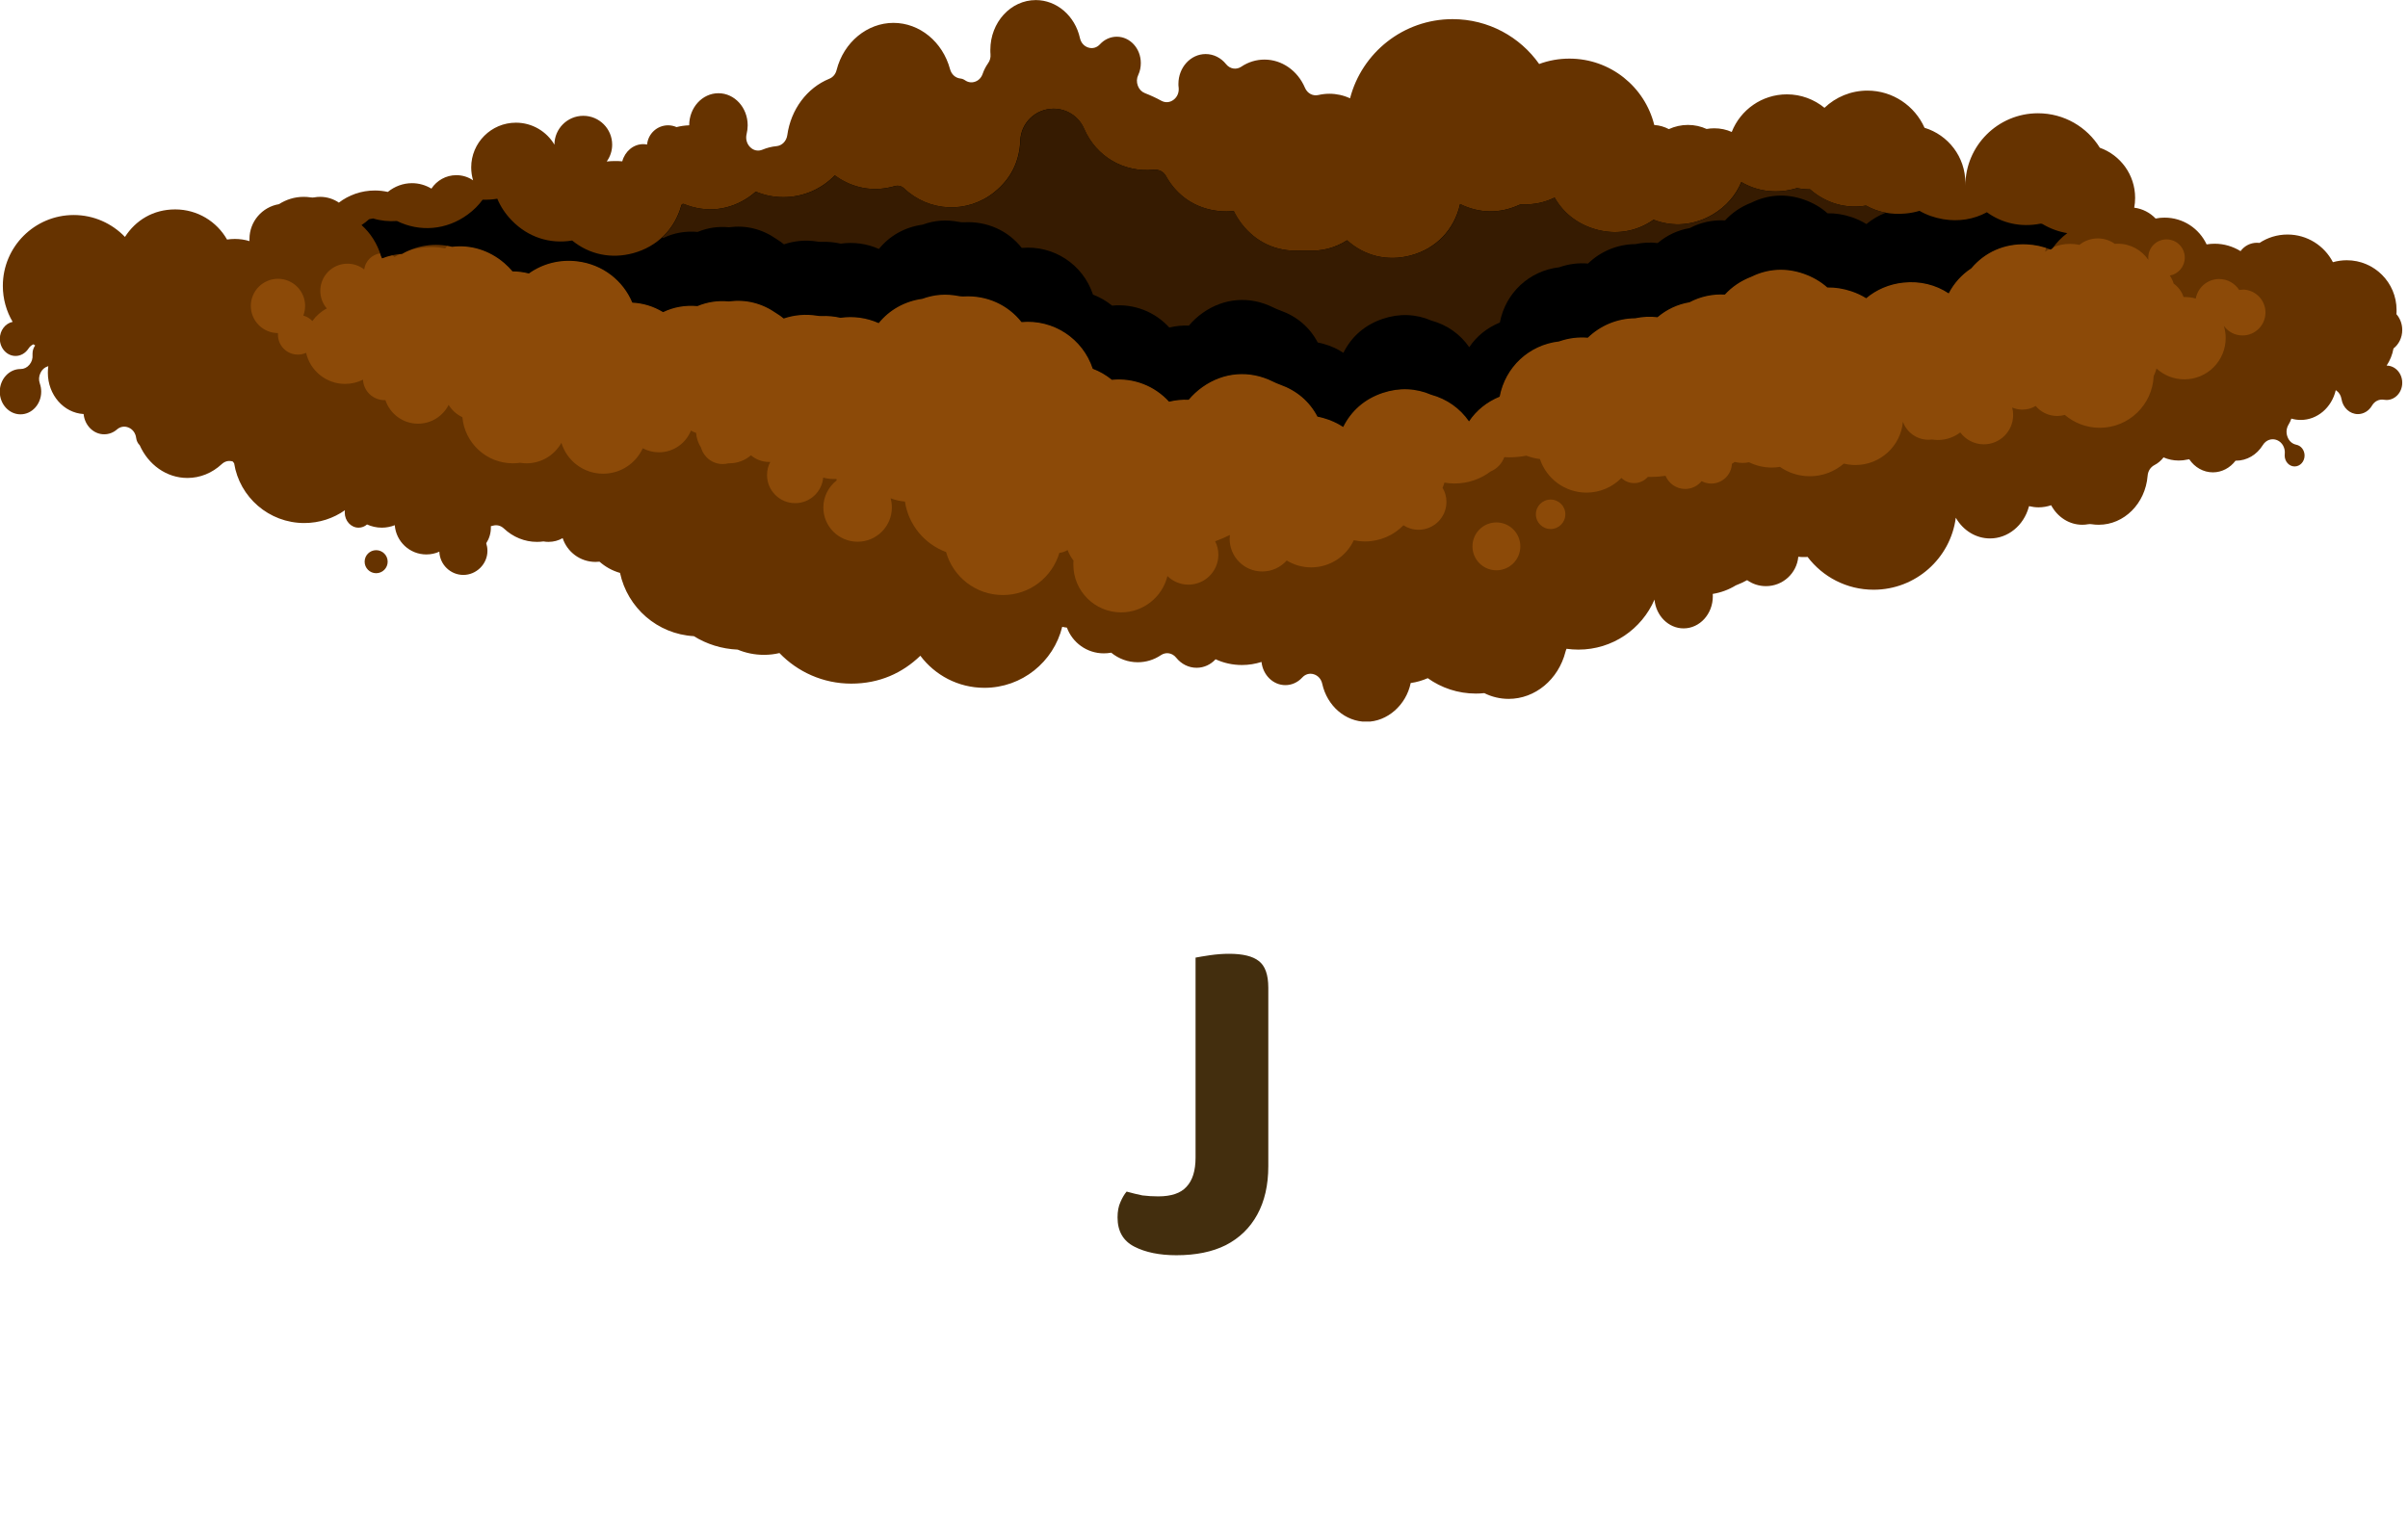 <svg width="322" height="205" viewBox="0 0 322 205" fill="none" xmlns="http://www.w3.org/2000/svg">
<g clip-path="url(#clip0_13_7810)">
<path fill-rule="evenodd" clip-rule="evenodd" d="M45.35 27.12C44.6 26.61 43.73 26.33 42.81 26.33C42.55 26.33 42.29 26.35 42.03 26.4C41.86 26.43 41.71 26.43 41.54 26.4C41.23 26.35 40.91 26.33 40.6 26.33C39.4 26.33 38.27 26.69 37.3 27.31C35.07 27.68 33.36 29.62 33.36 31.96C33.36 32.06 33.36 32.16 33.36 32.25C32.74 32.06 32.08 31.96 31.4 31.96C31.05 31.96 30.7 31.99 30.36 32.04C28.99 29.63 26.4 28.01 23.43 28.01C20.46 28.01 18.13 29.48 16.71 31.69C14.98 29.89 12.55 28.76 9.86 28.76C4.63 28.76 0.38 33 0.38 38.24C0.38 39.99 0.86 41.64 1.69 43.05C0.72 43.25 -0.02 44.19 -0.02 45.31C-0.02 46.58 0.92 47.61 2.08 47.61C2.76 47.61 3.39 47.25 3.79 46.65C3.97 46.37 4.2 46.17 4.47 46.05C4.55 46.1 4.62 46.16 4.7 46.21C4.48 46.51 4.35 46.89 4.35 47.3C4.35 47.35 4.35 47.4 4.35 47.45C4.39 47.96 4.25 48.41 3.93 48.79C3.62 49.16 3.21 49.36 2.75 49.36H2.74C1.21 49.36 -0.03 50.72 -0.03 52.39C-0.03 54.06 1.21 55.42 2.74 55.42C4.27 55.42 5.51 54.06 5.51 52.39C5.51 52.02 5.45 51.66 5.33 51.31C5.16 50.83 5.19 50.35 5.4 49.9C5.61 49.44 5.95 49.14 6.39 49C6.41 49 6.43 48.99 6.46 48.98C6.42 49.27 6.4 49.56 6.4 49.86C6.4 52.82 8.52 55.23 11.18 55.38C11.33 56.9 12.5 58.09 13.93 58.09C14.55 58.09 15.15 57.87 15.63 57.45C16.09 57.05 16.67 56.96 17.22 57.2C17.77 57.44 18.13 57.95 18.21 58.59C18.26 58.97 18.43 59.31 18.68 59.55C19.83 62.15 22.26 63.93 25.06 63.93C26.75 63.93 28.36 63.28 29.65 62.08C30.07 61.69 30.59 61.56 31.13 61.73C31.19 61.81 31.25 61.89 31.31 61.97C32.03 66.5 35.96 69.96 40.69 69.96C42.71 69.96 44.58 69.33 46.12 68.25C46.11 68.35 46.1 68.45 46.1 68.55C46.1 69.67 46.93 70.58 47.95 70.58C48.38 70.58 48.77 70.42 49.08 70.15C49.68 70.42 50.35 70.58 51.05 70.58C51.66 70.58 52.25 70.46 52.79 70.25C52.96 72.44 54.78 74.16 57.01 74.16C57.63 74.16 58.22 74.03 58.75 73.79C58.81 75.51 60.23 76.9 61.96 76.9C63.69 76.9 65.18 75.46 65.18 73.68C65.18 73.32 65.12 72.98 65.02 72.66C65.41 72.06 65.64 71.35 65.64 70.58C65.64 70.51 65.64 70.45 65.64 70.38C65.74 70.36 65.83 70.34 65.93 70.31C66.45 70.17 66.96 70.3 67.37 70.68C68.61 71.85 70.17 72.48 71.8 72.48C72.09 72.48 72.38 72.46 72.67 72.42C72.89 72.46 73.12 72.48 73.35 72.48C74.04 72.48 74.68 72.3 75.24 71.98C75.84 73.82 77.58 75.16 79.63 75.16C79.81 75.16 80 75.15 80.17 75.13C80.95 75.82 81.88 76.34 82.91 76.63C83.9 81.28 87.9 84.82 92.78 85.09C94.49 86.15 96.49 86.8 98.64 86.89C99.72 87.34 100.91 87.59 102.16 87.59C102.87 87.59 103.56 87.51 104.23 87.35C106.65 89.87 110.06 91.44 113.83 91.44C117.6 91.44 120.68 90.02 123.07 87.71C125.02 90.31 128.13 92 131.64 92C136.67 92 140.89 88.52 142.04 83.84C142.25 83.89 142.46 83.92 142.67 83.95C143.41 85.96 145.34 87.39 147.6 87.39C147.94 87.39 148.27 87.36 148.59 87.3C149.6 88.12 150.83 88.58 152.14 88.58C153.24 88.58 154.3 88.26 155.24 87.63C155.91 87.18 156.76 87.32 157.28 87.97C157.97 88.83 158.96 89.32 160.01 89.32C161 89.32 161.9 88.89 162.55 88.18C163.62 88.68 164.82 88.95 166.08 88.95C166.99 88.95 167.87 88.8 168.69 88.54C168.88 90.29 170.24 91.64 171.88 91.64C172.73 91.64 173.53 91.28 174.13 90.63C174.55 90.17 175.12 90.01 175.69 90.19C176.26 90.37 176.67 90.83 176.81 91.46C177.47 94.44 179.92 96.54 182.71 96.54C185.5 96.54 188.03 94.32 188.64 91.36C189.44 91.25 190.21 91.02 190.92 90.71C192.74 92.01 194.96 92.77 197.36 92.77C197.74 92.77 198.11 92.75 198.48 92.71C199.48 93.21 200.59 93.48 201.74 93.48C205.27 93.48 208.39 90.9 209.34 87.17C209.38 87.03 209.42 86.9 209.48 86.78C210 86.85 210.53 86.89 211.07 86.89C215.63 86.89 219.54 84.14 221.24 80.2C221.44 82.36 223.11 84.05 225.13 84.05C227.29 84.05 229.04 82.13 229.04 79.76C229.04 79.65 229.04 79.55 229.03 79.44C230.14 79.26 231.18 78.87 232.11 78.3C232.63 78.1 233.14 77.87 233.63 77.6C234.34 78.11 235.21 78.4 236.15 78.4C238.41 78.4 240.27 76.67 240.47 74.47C240.71 74.5 240.95 74.51 241.2 74.51C241.37 74.51 241.54 74.51 241.71 74.49C243.73 77.16 246.94 78.88 250.54 78.88C256.17 78.88 260.82 74.68 261.53 69.25C262.51 70.96 264.23 72.02 266.11 72.02C268.49 72.02 270.6 70.31 271.29 67.82C271.3 67.78 271.31 67.74 271.33 67.7C271.74 67.8 272.17 67.86 272.6 67.86C273.18 67.86 273.74 67.76 274.28 67.58C275.15 69.19 276.72 70.19 278.44 70.19C278.7 70.19 278.96 70.17 279.22 70.12C279.39 70.09 279.54 70.09 279.71 70.12C280.02 70.17 280.34 70.19 280.65 70.19C284.04 70.19 286.88 67.35 287.18 63.65C287.23 63.01 287.56 62.49 288.09 62.21C288.56 61.97 288.98 61.61 289.31 61.18C289.95 61.46 290.64 61.6 291.34 61.6C291.73 61.6 292.12 61.56 292.5 61.47C292.59 61.45 292.67 61.44 292.75 61.43C293.48 62.52 294.65 63.18 295.91 63.18C297.11 63.18 298.21 62.58 298.94 61.62H299C300.45 61.62 301.78 60.84 302.59 59.53C303.01 58.85 303.78 58.58 304.49 58.87C305.19 59.16 305.61 59.92 305.52 60.74C305.52 60.8 305.51 60.87 305.51 60.93C305.51 61.74 306.11 62.39 306.84 62.39C307.57 62.39 308.17 61.74 308.17 60.93C308.17 60.23 307.71 59.62 307.08 59.49C306.53 59.38 306.1 59.01 305.89 58.44C305.67 57.87 305.73 57.28 306.04 56.77C306.19 56.53 306.31 56.27 306.4 55.99C306.81 56.11 307.23 56.17 307.66 56.17C309.87 56.17 311.8 54.52 312.34 52.19C312.36 52.2 312.37 52.21 312.39 52.22C312.79 52.49 313.03 52.89 313.11 53.39C313.3 54.55 314.23 55.39 315.3 55.39C316.06 55.39 316.77 54.96 317.18 54.26C317.53 53.66 318.14 53.36 318.79 53.47C318.9 53.49 319.02 53.5 319.13 53.5C320.29 53.5 321.23 52.47 321.23 51.2C321.23 49.93 320.3 48.91 319.14 48.9C319.59 48.22 319.91 47.45 320.06 46.61C320.77 46.06 321.23 45.16 321.23 44.13C321.23 43.31 320.93 42.57 320.45 42.02C320.47 41.84 320.47 41.65 320.47 41.46C320.47 37.79 317.49 34.81 313.82 34.81C313.18 34.81 312.55 34.9 311.96 35.07C310.82 32.87 308.53 31.37 305.89 31.37C304.51 31.37 303.22 31.78 302.15 32.49C302.04 32.48 301.93 32.47 301.81 32.47C300.91 32.47 300.1 32.91 299.61 33.59C298.58 32.96 297.4 32.6 296.14 32.6C295.78 32.6 295.42 32.63 295.07 32.69C294.08 30.57 291.94 29.11 289.45 29.11C289.04 29.11 288.64 29.15 288.25 29.23C287.51 28.45 286.51 27.92 285.39 27.78C285.47 27.35 285.51 26.91 285.51 26.46C285.51 23.37 283.54 20.74 280.79 19.76C279.08 16.99 276.02 15.15 272.52 15.15C267.17 15.15 262.82 19.48 262.81 24.83C262.81 24.71 262.81 24.59 262.81 24.46C262.81 20.98 260.51 18.05 257.35 17.09C256.05 14.17 253.12 12.12 249.72 12.12C247.49 12.12 245.47 12.99 243.97 14.42C242.6 13.3 240.85 12.62 238.95 12.62C235.6 12.62 232.73 14.7 231.57 17.65C230.86 17.33 230.07 17.16 229.24 17.16C228.89 17.16 228.54 17.19 228.21 17.25C227.45 16.9 226.6 16.71 225.71 16.71C224.82 16.71 223.94 16.91 223.16 17.27C222.57 16.96 221.91 16.76 221.21 16.72C219.95 11.62 215.35 7.84 209.86 7.84C208.44 7.84 207.08 8.09 205.82 8.56C203.26 4.93 199.03 2.56 194.24 2.56C187.65 2.56 182.11 7.06 180.53 13.15C179.67 12.75 178.73 12.54 177.77 12.54C177.27 12.54 176.78 12.6 176.29 12.71C175.55 12.88 174.82 12.49 174.5 11.74C173.52 9.44 171.41 7.97 169.09 7.97C167.99 7.97 166.93 8.29 165.99 8.92C165.32 9.37 164.47 9.23 163.95 8.58C163.26 7.72 162.27 7.23 161.22 7.23C159.21 7.23 157.58 9.02 157.58 11.22C157.58 11.38 157.58 11.54 157.61 11.7C157.68 12.36 157.44 12.96 156.94 13.34C156.45 13.72 155.84 13.77 155.3 13.48C154.59 13.09 153.85 12.75 153.1 12.46C152.65 12.28 152.33 11.94 152.15 11.46C151.97 10.97 151.99 10.48 152.21 10.02C152.44 9.53 152.55 8.99 152.55 8.43C152.55 6.48 151.11 4.91 149.34 4.91C148.49 4.91 147.69 5.27 147.09 5.92C146.67 6.38 146.1 6.54 145.53 6.36C144.96 6.18 144.55 5.72 144.41 5.09C143.75 2.11 141.3 0.01 138.51 0.01C135.15 0.01 132.43 2.99 132.43 6.67C132.43 6.86 132.43 7.06 132.45 7.25C132.49 7.7 132.38 8.11 132.12 8.47C131.82 8.9 131.57 9.38 131.4 9.88C131.22 10.39 130.88 10.75 130.41 10.92C129.94 11.09 129.47 11.03 129.05 10.74C128.86 10.61 128.64 10.52 128.41 10.5C127.75 10.42 127.23 9.95 127.04 9.25C126.05 5.59 122.97 3.06 119.47 3.06C115.97 3.06 112.82 5.64 111.87 9.37C111.73 9.93 111.38 10.34 110.88 10.54C107.92 11.75 105.76 14.63 105.28 18.06C105.17 18.87 104.58 19.48 103.83 19.55C103.19 19.61 102.56 19.77 101.96 20.02C101.38 20.26 100.77 20.14 100.31 19.68C99.85 19.22 99.68 18.56 99.84 17.91C99.93 17.54 99.98 17.15 99.98 16.76C99.98 14.39 98.23 12.47 96.07 12.47C93.91 12.47 92.16 14.39 92.16 16.76C91.58 16.78 91.01 16.86 90.47 17C90.12 16.85 89.74 16.76 89.34 16.76C87.87 16.76 86.66 17.89 86.53 19.33C86.36 19.3 86.19 19.28 86.02 19.28C84.69 19.28 83.57 20.25 83.21 21.58C82.9 21.55 82.58 21.54 82.26 21.54C81.88 21.54 81.5 21.56 81.13 21.6C81.59 20.97 81.86 20.19 81.86 19.35C81.86 17.22 80.13 15.49 78 15.49C75.87 15.49 74.14 17.22 74.14 19.35C73.1 17.59 71.18 16.41 68.99 16.41C65.69 16.41 63.01 19.09 63.01 22.39C63.01 22.99 63.1 23.57 63.26 24.12C62.62 23.68 61.85 23.43 61.02 23.43C59.63 23.43 58.4 24.15 57.69 25.23C56.91 24.76 56.02 24.5 55.09 24.5C53.9 24.5 52.77 24.93 51.86 25.67C51.3 25.55 50.73 25.48 50.13 25.48C48.31 25.48 46.63 26.09 45.29 27.12H45.35ZM50.3 73.59C51.15 73.59 51.84 74.28 51.84 75.13C51.84 75.98 51.15 76.67 50.3 76.67C49.45 76.67 48.76 75.98 48.76 75.13C48.76 74.28 49.45 73.59 50.3 73.59Z" fill="#663300"/>
<path fill-rule="evenodd" clip-rule="evenodd" d="M200.1 69.88C198.33 69.88 196.9 71.31 196.9 73.08C196.9 74.85 198.33 76.28 200.1 76.28C201.87 76.28 203.3 74.85 203.3 73.08C203.3 71.31 201.87 69.88 200.1 69.88Z" fill="#8C4A08"/>
<path fill-rule="evenodd" clip-rule="evenodd" d="M207.35 66.82C206.26 66.82 205.38 67.7 205.38 68.79C205.38 69.88 206.26 70.76 207.35 70.76C208.44 70.76 209.32 69.88 209.32 68.79C209.32 67.7 208.44 66.82 207.35 66.82Z" fill="#8C4A08"/>
<path fill-rule="evenodd" clip-rule="evenodd" d="M299.93 38.75C299.76 38.75 299.59 38.76 299.43 38.79C298.86 37.91 297.87 37.32 296.75 37.32C295.19 37.32 293.89 38.45 293.62 39.93C293.15 39.8 292.66 39.73 292.16 39.73C292.1 39.73 292.05 39.73 291.99 39.73C291.75 39 291.28 38.37 290.67 37.94C290.55 37.55 290.38 37.19 290.15 36.86C291.29 36.65 292.15 35.66 292.15 34.46C292.15 33.11 291.06 32.02 289.71 32.02C288.36 32.02 287.27 33.11 287.27 34.46C287.27 34.57 287.27 34.67 287.29 34.77C286.4 33.46 284.9 32.6 283.2 32.6C283.06 32.6 282.93 32.6 282.8 32.62C282.16 32.16 281.37 31.89 280.52 31.89C279.59 31.89 278.74 32.21 278.07 32.75C277.67 32.67 277.26 32.62 276.83 32.62C276.01 32.62 275.23 32.78 274.53 33.08C274.51 33.11 274.48 33.14 274.46 33.18C274.37 33.23 274.28 33.28 274.2 33.34C274.16 33.32 274.13 33.31 274.09 33.3C273.88 33.41 273.67 33.53 273.47 33.67C273.52 33.49 273.57 33.31 273.6 33.12C272.77 32.84 271.89 32.68 270.97 32.64C268.04 32.52 265.42 33.68 263.6 35.85C262.29 36.71 261.27 37.86 260.58 39.2C258.85 38.05 256.74 37.52 254.52 37.76C252.62 37.96 250.91 38.7 249.55 39.85C248.94 39.47 248.28 39.16 247.56 38.92C246.48 38.56 245.41 38.39 244.35 38.41C243.47 37.62 242.43 37.02 241.23 36.59C238.82 35.74 236.41 35.88 234.16 36.99C232.78 37.52 231.59 38.33 230.65 39.36C229.03 39.27 227.4 39.61 225.92 40.39C224.32 40.66 222.86 41.35 221.64 42.39C220.67 42.27 219.67 42.32 218.66 42.53C216.22 42.55 213.97 43.53 212.32 45.13C211.05 45.02 209.75 45.18 208.47 45.63C204.45 46.1 201.29 49.05 200.53 53.02C198.81 53.73 197.42 54.85 196.44 56.32C195.24 54.58 193.47 53.33 191.38 52.76C189.32 51.87 187.11 51.78 184.89 52.52C182.5 53.32 180.7 54.88 179.61 57.07C178.82 56.55 177.94 56.15 176.98 55.88C176.71 55.8 176.44 55.74 176.18 55.69C175.11 53.66 173.42 52.21 171.18 51.41C170.85 51.29 170.52 51.15 170.2 50.99C167.09 49.45 163.64 49.72 160.81 51.72C160.1 52.22 159.48 52.8 158.95 53.43C158.08 53.39 157.19 53.48 156.33 53.69C154.41 51.58 151.61 50.47 148.68 50.76C147.9 50.12 147.04 49.63 146.13 49.29C144.77 45.2 140.83 42.66 136.6 43.04C134.79 40.74 131.97 39.44 128.88 39.61C128.83 39.61 128.78 39.61 128.72 39.61C128.55 39.61 128.37 39.59 128.2 39.56C126.5 39.23 124.95 39.34 123.33 39.93C120.96 40.26 118.92 41.42 117.5 43.18C115.89 42.46 114.11 42.22 112.39 42.47C111.58 42.28 110.73 42.2 109.85 42.23C109.81 42.23 109.77 42.23 109.73 42.23C109.57 42.23 109.42 42.22 109.26 42.19C107.71 41.94 106.19 42.09 104.8 42.56C104.5 42.31 104.17 42.08 103.83 41.87C101.89 40.51 99.72 39.97 97.45 40.28C96 40.14 94.62 40.34 93.26 40.9C91.64 40.76 90.1 41.02 88.67 41.71C87.4 40.94 86.01 40.51 84.56 40.44C83.32 37.48 80.6 35.34 77.24 34.92C74.85 34.62 72.55 35.23 70.72 36.54C70.02 36.36 69.29 36.26 68.54 36.26C68.21 35.87 67.84 35.5 67.44 35.15C65.42 33.42 62.94 32.67 60.45 32.97C60.24 32.92 60.04 32.88 59.83 32.84C59.73 32.96 59.63 33.09 59.53 33.22C58.92 33.1 58.29 33.04 57.65 33.04C56.49 33.04 55.38 33.24 54.35 33.62C54.15 33.72 53.96 33.82 53.77 33.93C53.71 33.93 53.64 33.93 53.58 33.94C53.3 34.07 53.02 34.22 52.75 34.37C52.63 34.28 52.5 34.19 52.36 34.12C51.93 34.22 51.5 34.35 51.09 34.52C51.05 34.41 51 34.31 50.95 34.2C50.92 34.09 50.88 33.99 50.85 33.88C49.73 34.04 48.85 34.93 48.7 36.04C48.08 35.56 47.31 35.27 46.46 35.27C44.45 35.27 42.83 36.9 42.83 38.9C42.83 39.8 43.16 40.62 43.7 41.26C42.93 41.66 42.27 42.24 41.77 42.94C41.45 42.6 41.03 42.34 40.56 42.21C40.71 41.81 40.8 41.37 40.8 40.92C40.8 38.91 39.17 37.29 37.17 37.29C35.17 37.29 33.54 38.92 33.54 40.92C33.54 42.92 35.17 44.55 37.17 44.55C37.17 44.62 37.17 44.7 37.17 44.77C37.17 46.24 38.36 47.43 39.83 47.43C40.22 47.43 40.59 47.35 40.93 47.19C41.47 49.57 43.6 51.35 46.14 51.35C47 51.35 47.82 51.15 48.54 50.78C48.61 52.3 49.87 53.52 51.41 53.52C51.45 53.52 51.5 53.52 51.54 53.52C52.14 55.35 53.87 56.67 55.9 56.67C57.69 56.67 59.23 55.65 59.99 54.16C60.43 54.87 61.07 55.45 61.83 55.8C62.14 59.26 65.04 61.97 68.58 61.97C68.91 61.97 69.24 61.95 69.55 61.9C69.83 61.95 70.12 61.97 70.41 61.97C72.42 61.97 74.16 60.86 75.07 59.23C75.8 61.62 78.02 63.36 80.65 63.36C83 63.36 85.03 61.97 85.95 59.96C86.6 60.3 87.33 60.5 88.11 60.5C90.05 60.5 91.71 59.3 92.39 57.6C92.61 57.72 92.84 57.82 93.08 57.9C93.14 58.62 93.37 59.29 93.74 59.87C94.1 61.14 95.26 62.07 96.64 62.07C96.91 62.07 97.17 62.03 97.42 61.97C97.45 61.97 97.49 61.97 97.52 61.97C98.63 61.97 99.64 61.57 100.42 60.9C101.08 61.46 101.93 61.79 102.85 61.79C102.9 61.79 102.95 61.79 103 61.79C102.72 62.31 102.57 62.91 102.57 63.54C102.57 65.62 104.26 67.3 106.33 67.3C108.29 67.3 109.91 65.79 110.08 63.88C110.53 64.01 111.01 64.07 111.5 64.07C111.62 64.07 111.73 64.07 111.85 64.06C111.85 64.13 111.87 64.19 111.88 64.26C110.8 65.1 110.1 66.41 110.1 67.88C110.1 70.41 112.15 72.46 114.68 72.46C117.21 72.46 119.26 70.41 119.26 67.88C119.26 67.45 119.2 67.04 119.09 66.65C119.69 66.88 120.34 67.03 121.01 67.09C121.48 70.21 123.63 72.77 126.51 73.84C127.44 77.16 130.49 79.59 134.1 79.59C137.71 79.59 140.69 77.21 141.66 73.95C142.06 73.91 142.43 73.77 142.76 73.57C142.95 74.08 143.22 74.55 143.55 74.98C143.53 75.16 143.53 75.35 143.53 75.53C143.53 79.05 146.39 81.91 149.91 81.91C152.91 81.91 155.43 79.84 156.11 77.05C156.83 77.76 157.82 78.2 158.92 78.2C161.13 78.2 162.92 76.41 162.92 74.2C162.92 73.55 162.77 72.94 162.49 72.4C163.16 72.16 163.82 71.88 164.46 71.56C164.44 71.73 164.43 71.91 164.43 72.08C164.43 74.49 166.38 76.44 168.79 76.44C170.09 76.44 171.26 75.87 172.06 74.97C173.01 75.55 174.13 75.89 175.33 75.89C177.85 75.89 180.03 74.41 181.03 72.26C181.52 72.36 182.02 72.42 182.53 72.42C184.55 72.42 186.37 71.59 187.67 70.26C188.25 70.64 188.95 70.86 189.69 70.86C191.75 70.86 193.42 69.19 193.42 67.13C193.42 66.44 193.23 65.79 192.9 65.24C193 65.02 193.08 64.79 193.15 64.55C193.59 64.63 194.05 64.67 194.51 64.67C196.32 64.67 197.99 64.07 199.33 63.06C200.17 62.71 200.84 62.01 201.15 61.15C201.38 61.16 201.6 61.17 201.83 61.17C202.61 61.17 203.37 61.09 204.11 60.95C204.68 61.17 205.29 61.32 205.92 61.4C206.79 64.01 209.25 65.89 212.15 65.89C213.98 65.89 215.63 65.14 216.82 63.93C217.26 64.36 217.86 64.62 218.52 64.62C219.25 64.62 219.9 64.3 220.35 63.79C220.5 63.79 220.66 63.79 220.81 63.79C221.46 63.79 222.1 63.74 222.72 63.64C223.14 64.67 224.16 65.4 225.34 65.4C226.23 65.4 227.02 64.99 227.54 64.36C227.93 64.56 228.37 64.68 228.83 64.68C230.31 64.68 231.53 63.51 231.59 62.04C231.72 61.96 231.85 61.88 231.97 61.79C232.3 61.87 232.65 61.92 233 61.92C233.3 61.92 233.6 61.89 233.88 61.83C234.8 62.28 235.83 62.54 236.92 62.54C237.3 62.54 237.66 62.51 238.02 62.45C239.15 63.24 240.52 63.7 242.01 63.7C243.75 63.7 245.34 63.06 246.56 62.01C247.06 62.13 247.58 62.2 248.11 62.2C251.44 62.2 254.17 59.66 254.46 56.41C254.96 57.82 256.31 58.82 257.88 58.82C258.05 58.82 258.22 58.81 258.38 58.79C258.63 58.83 258.88 58.85 259.14 58.85C260.27 58.85 261.3 58.47 262.13 57.84C262.84 58.8 263.99 59.43 265.28 59.43C267.45 59.43 269.2 57.67 269.2 55.51C269.2 55.17 269.16 54.83 269.07 54.51C269.49 54.69 269.95 54.79 270.44 54.79C271.09 54.79 271.7 54.61 272.21 54.3C272.9 55.12 273.93 55.64 275.09 55.64C275.44 55.64 275.79 55.59 276.11 55.5C277.37 56.57 279 57.22 280.78 57.22C284.66 57.22 287.83 54.15 287.99 50.3C288.15 49.98 288.28 49.64 288.37 49.29C289.35 50.19 290.66 50.74 292.1 50.74C295.15 50.74 297.62 48.27 297.62 45.22C297.62 44.65 297.53 44.09 297.37 43.58C297.93 44.36 298.84 44.87 299.87 44.87C301.57 44.87 302.94 43.49 302.94 41.8C302.94 40.11 301.56 38.73 299.87 38.73L299.93 38.75Z" fill="#8C4A08"/>
<path fill-rule="evenodd" clip-rule="evenodd" d="M48.35 30.1C48.7 29.87 49.04 29.61 49.36 29.32C49.54 29.29 49.71 29.26 49.89 29.22C50.91 29.53 51.98 29.64 53.08 29.56C56.14 31.07 59.71 30.78 62.55 28.69C63.33 28.12 64 27.45 64.54 26.71C65.21 26.73 65.87 26.69 66.5 26.58C66.94 27.64 67.59 28.62 68.45 29.5C70.62 31.73 73.52 32.67 76.51 32.17C78.82 34.05 81.74 34.66 84.68 33.86C87.89 32.98 90.22 30.66 91.11 27.46C91.14 27.35 91.25 27.27 91.36 27.27C91.39 27.27 91.43 27.27 91.46 27.29C94.45 28.51 97.59 28.15 100.23 26.29C100.52 26.08 100.8 25.86 101.06 25.63C102.2 26.11 103.44 26.37 104.75 26.37C107.44 26.37 109.88 25.26 111.62 23.46C111.84 23.62 112.07 23.77 112.31 23.92C114.6 25.31 117.09 25.63 119.66 24.89C119.78 24.86 119.89 24.84 120.01 24.84C120.34 24.84 120.63 24.96 120.87 25.18C124.24 28.39 129.39 28.6 133 25.67L133.03 25.64C135.17 23.91 136.33 21.57 136.43 18.82C136.51 16.43 138.48 14.54 140.88 14.54C142.66 14.54 144.26 15.59 144.96 17.22C146.58 20.95 150.26 23.11 154.31 22.7C154.37 22.7 154.43 22.7 154.48 22.7C155.08 22.7 155.61 23.02 155.9 23.54C157.4 26.25 159.91 27.91 162.99 28.23C163.67 28.3 164.33 28.3 164.97 28.23C165.25 28.82 165.61 29.39 166.03 29.94C167.93 32.41 170.67 33.67 173.77 33.52C173.93 33.52 174.09 33.51 174.25 33.51C174.42 33.51 174.59 33.51 174.76 33.52C176.74 33.63 178.52 33.17 180.13 32.14C182.43 34.23 185.5 34.99 188.59 34.18C192.01 33.29 194.47 30.73 195.24 27.29C197.8 28.56 200.53 28.6 203.13 27.41C203.25 27.36 203.36 27.34 203.49 27.34C203.5 27.34 203.52 27.34 203.53 27.34C205.11 27.39 206.57 27.08 207.88 26.43C209 28.42 210.83 29.89 213.15 30.61C215.96 31.48 218.8 31.02 221.11 29.39C223.71 30.4 226.54 30.16 229.04 28.68C230.81 27.63 232.11 26.12 232.85 24.35C234.88 25.55 237.32 25.92 239.77 25.3C239.94 25.26 240.11 25.21 240.28 25.16C240.73 25.25 241.19 25.3 241.66 25.32C241.78 25.32 241.9 25.32 242.03 25.32C242.06 25.35 242.09 25.37 242.12 25.4C244.25 27.22 246.89 27.95 249.53 27.5C251.12 28.39 252.89 28.74 254.81 28.56C255.46 28.5 256.09 28.38 256.68 28.2C257.62 28.75 258.68 29.12 259.84 29.32C261.93 29.67 263.94 29.34 265.69 28.39C267.71 29.86 270.23 30.43 272.83 29.92C272.86 29.92 272.9 29.92 272.93 29.92C273.01 29.92 273.08 29.93 273.15 29.98C274.2 30.6 275.31 31 276.44 31.18C275.66 31.77 275 32.45 274.46 33.22C274.37 33.27 274.28 33.32 274.2 33.38C273.21 32.97 272.12 32.73 270.97 32.68C268.04 32.56 265.42 33.72 263.6 35.89C262.29 36.75 261.27 37.9 260.58 39.24C258.85 38.09 256.74 37.56 254.52 37.8C252.62 38 250.91 38.74 249.55 39.89C248.94 39.51 248.28 39.2 247.56 38.96C246.48 38.6 245.41 38.43 244.35 38.45C243.47 37.66 242.43 37.06 241.23 36.63C238.82 35.78 236.41 35.92 234.16 37.03C232.78 37.56 231.59 38.37 230.65 39.4C229.03 39.31 227.4 39.65 225.92 40.43C224.32 40.7 222.86 41.39 221.64 42.43C220.67 42.31 219.67 42.36 218.66 42.57C216.22 42.59 213.97 43.57 212.32 45.17C211.05 45.06 209.75 45.22 208.47 45.67C204.45 46.14 201.29 49.09 200.53 53.06C198.81 53.77 197.42 54.89 196.44 56.36C195.24 54.62 193.47 53.37 191.38 52.8C189.32 51.91 187.11 51.82 184.89 52.56C182.5 53.36 180.7 54.92 179.61 57.11C178.82 56.59 177.94 56.19 176.98 55.92C176.71 55.84 176.44 55.78 176.18 55.73C175.11 53.7 173.42 52.25 171.18 51.45C170.85 51.33 170.52 51.19 170.2 51.03C167.09 49.49 163.64 49.76 160.81 51.76C160.1 52.26 159.48 52.84 158.95 53.47C158.08 53.43 157.19 53.52 156.33 53.73C154.41 51.62 151.61 50.51 148.68 50.8C147.9 50.16 147.04 49.67 146.13 49.33C144.77 45.24 140.83 42.7 136.6 43.08C134.79 40.78 131.97 39.48 128.88 39.65C128.83 39.65 128.78 39.65 128.72 39.65C128.55 39.65 128.37 39.63 128.2 39.6C126.5 39.27 124.95 39.38 123.33 39.97C120.96 40.3 118.92 41.46 117.5 43.22C115.89 42.5 114.11 42.26 112.39 42.51C111.58 42.32 110.73 42.24 109.85 42.27C109.81 42.27 109.77 42.27 109.73 42.27C109.57 42.27 109.42 42.26 109.26 42.23C107.71 41.98 106.19 42.13 104.8 42.6C104.5 42.35 104.17 42.12 103.83 41.91C101.89 40.55 99.72 40.01 97.45 40.32C96 40.18 94.62 40.38 93.26 40.94C91.64 40.8 90.1 41.06 88.67 41.75C87.4 40.98 86.01 40.55 84.56 40.48C83.32 37.52 80.6 35.38 77.24 34.96C74.85 34.66 72.55 35.27 70.72 36.58C70.02 36.4 69.29 36.3 68.54 36.3C68.21 35.91 67.84 35.54 67.44 35.19C65.42 33.46 62.94 32.71 60.45 33.01C58.18 32.46 55.79 32.8 53.77 33.96C52.85 34.02 51.95 34.22 51.09 34.56C51.05 34.45 51 34.35 50.95 34.24C50.45 32.6 49.56 31.19 48.35 30.11V30.1Z" fill="black"/>
<path fill-rule="evenodd" clip-rule="evenodd" d="M88.53 31.78C89.76 30.65 90.66 29.19 91.14 27.46C91.17 27.35 91.28 27.27 91.39 27.27C91.42 27.27 91.46 27.27 91.49 27.29C94.48 28.51 97.62 28.15 100.26 26.29C100.55 26.08 100.83 25.86 101.09 25.63C102.23 26.11 103.47 26.37 104.78 26.37C107.47 26.37 109.91 25.26 111.65 23.46C111.87 23.62 112.1 23.77 112.34 23.92C114.63 25.31 117.12 25.63 119.69 24.89C119.81 24.86 119.92 24.84 120.04 24.84C120.37 24.84 120.66 24.96 120.9 25.18C124.27 28.39 129.42 28.6 133.03 25.67L133.06 25.64C135.2 23.91 136.36 21.57 136.46 18.82C136.54 16.43 138.51 14.54 140.91 14.54C142.69 14.54 144.29 15.59 144.99 17.22C146.61 20.95 150.29 23.11 154.34 22.7C154.4 22.7 154.46 22.7 154.51 22.7C155.11 22.7 155.64 23.02 155.93 23.54C157.43 26.25 159.94 27.91 163.02 28.23C163.7 28.3 164.36 28.3 165 28.23C165.28 28.82 165.64 29.39 166.06 29.94C167.96 32.41 170.7 33.67 173.8 33.52C173.96 33.52 174.12 33.51 174.28 33.51C174.45 33.51 174.62 33.51 174.79 33.52C176.77 33.63 178.55 33.17 180.16 32.14C182.46 34.23 185.53 34.99 188.62 34.18C192.04 33.29 194.5 30.73 195.27 27.29C197.83 28.56 200.56 28.6 203.16 27.41C203.28 27.36 203.39 27.34 203.52 27.34C203.53 27.34 203.55 27.34 203.56 27.34C205.14 27.39 206.6 27.08 207.91 26.43C209.03 28.42 210.86 29.89 213.18 30.61C215.99 31.48 218.83 31.02 221.14 29.39C223.74 30.4 226.57 30.16 229.07 28.68C230.84 27.63 232.14 26.12 232.88 24.35C234.91 25.55 237.35 25.92 239.8 25.3C239.97 25.26 240.14 25.21 240.31 25.16C240.76 25.25 241.22 25.3 241.69 25.32C241.81 25.32 241.93 25.32 242.06 25.32C242.09 25.35 242.12 25.37 242.15 25.4C244.28 27.22 246.92 27.95 249.56 27.5C250.38 27.96 251.26 28.28 252.18 28.45C251.22 28.81 250.35 29.33 249.58 29.97C248.97 29.59 248.31 29.28 247.59 29.04C246.51 28.68 245.44 28.51 244.38 28.53C243.5 27.74 242.46 27.14 241.26 26.71C238.85 25.86 236.44 26 234.19 27.11C232.81 27.64 231.62 28.45 230.68 29.48C229.06 29.39 227.43 29.73 225.95 30.51C224.35 30.78 222.89 31.47 221.67 32.51C220.7 32.39 219.7 32.44 218.69 32.65C216.25 32.67 214 33.65 212.35 35.25C211.08 35.14 209.78 35.3 208.5 35.75C204.48 36.22 201.32 39.17 200.56 43.14C198.84 43.85 197.45 44.97 196.47 46.44C195.27 44.7 193.5 43.45 191.41 42.88C189.35 41.99 187.14 41.9 184.92 42.64C182.53 43.44 180.73 45 179.64 47.19C178.85 46.67 177.97 46.27 177.01 46C176.74 45.92 176.47 45.86 176.21 45.81C175.14 43.78 173.45 42.33 171.21 41.53C170.88 41.41 170.55 41.27 170.23 41.11C167.12 39.57 163.67 39.84 160.84 41.84C160.13 42.34 159.51 42.92 158.98 43.55C158.11 43.51 157.22 43.6 156.36 43.81C154.44 41.7 151.64 40.59 148.71 40.88C147.93 40.24 147.07 39.75 146.16 39.41C144.8 35.32 140.86 32.78 136.63 33.16C134.82 30.86 132 29.56 128.91 29.73C128.86 29.73 128.81 29.73 128.75 29.73C128.58 29.73 128.4 29.71 128.23 29.68C126.53 29.35 124.98 29.46 123.36 30.05C120.99 30.38 118.95 31.54 117.53 33.3C115.92 32.58 114.14 32.34 112.42 32.59C111.61 32.4 110.76 32.32 109.88 32.35C109.84 32.35 109.8 32.35 109.76 32.35C109.6 32.35 109.45 32.34 109.29 32.31C107.74 32.06 106.22 32.21 104.83 32.68C104.53 32.43 104.2 32.2 103.86 31.99C101.92 30.63 99.75 30.09 97.48 30.4C96.03 30.26 94.65 30.46 93.29 31.02C91.67 30.88 90.13 31.14 88.7 31.83C88.65 31.8 88.6 31.77 88.55 31.74L88.53 31.78Z" fill="#361B01"/>
</g>
<path d="M169.599 148.44V155.992C169.599 158.509 169.109 160.664 168.127 162.456C167.146 164.248 165.738 165.613 163.903 166.552C162.111 167.448 159.914 167.896 157.311 167.896C155.05 167.896 153.173 167.512 151.679 166.744C150.186 165.976 149.439 164.675 149.439 162.84C149.439 162.029 149.567 161.347 149.823 160.792C150.079 160.195 150.357 159.725 150.655 159.384C151.423 159.597 152.127 159.768 152.767 159.896C153.45 159.981 154.154 160.024 154.879 160.024C156.629 160.024 157.887 159.597 158.655 158.744C159.466 157.891 159.871 156.589 159.871 154.84V148.44H169.599ZM159.871 152.536V128.088C160.298 128.003 160.938 127.896 161.791 127.768C162.687 127.64 163.541 127.576 164.351 127.576C166.186 127.576 167.509 127.896 168.319 128.536C169.173 129.176 169.599 130.371 169.599 132.12V152.536H159.871Z" fill="#432E0E"/>
<defs>
<clipPath id="clip0_13_7810">
<rect width="321.27" height="96.51" fill="white"/>
</clipPath>
</defs>
</svg>
